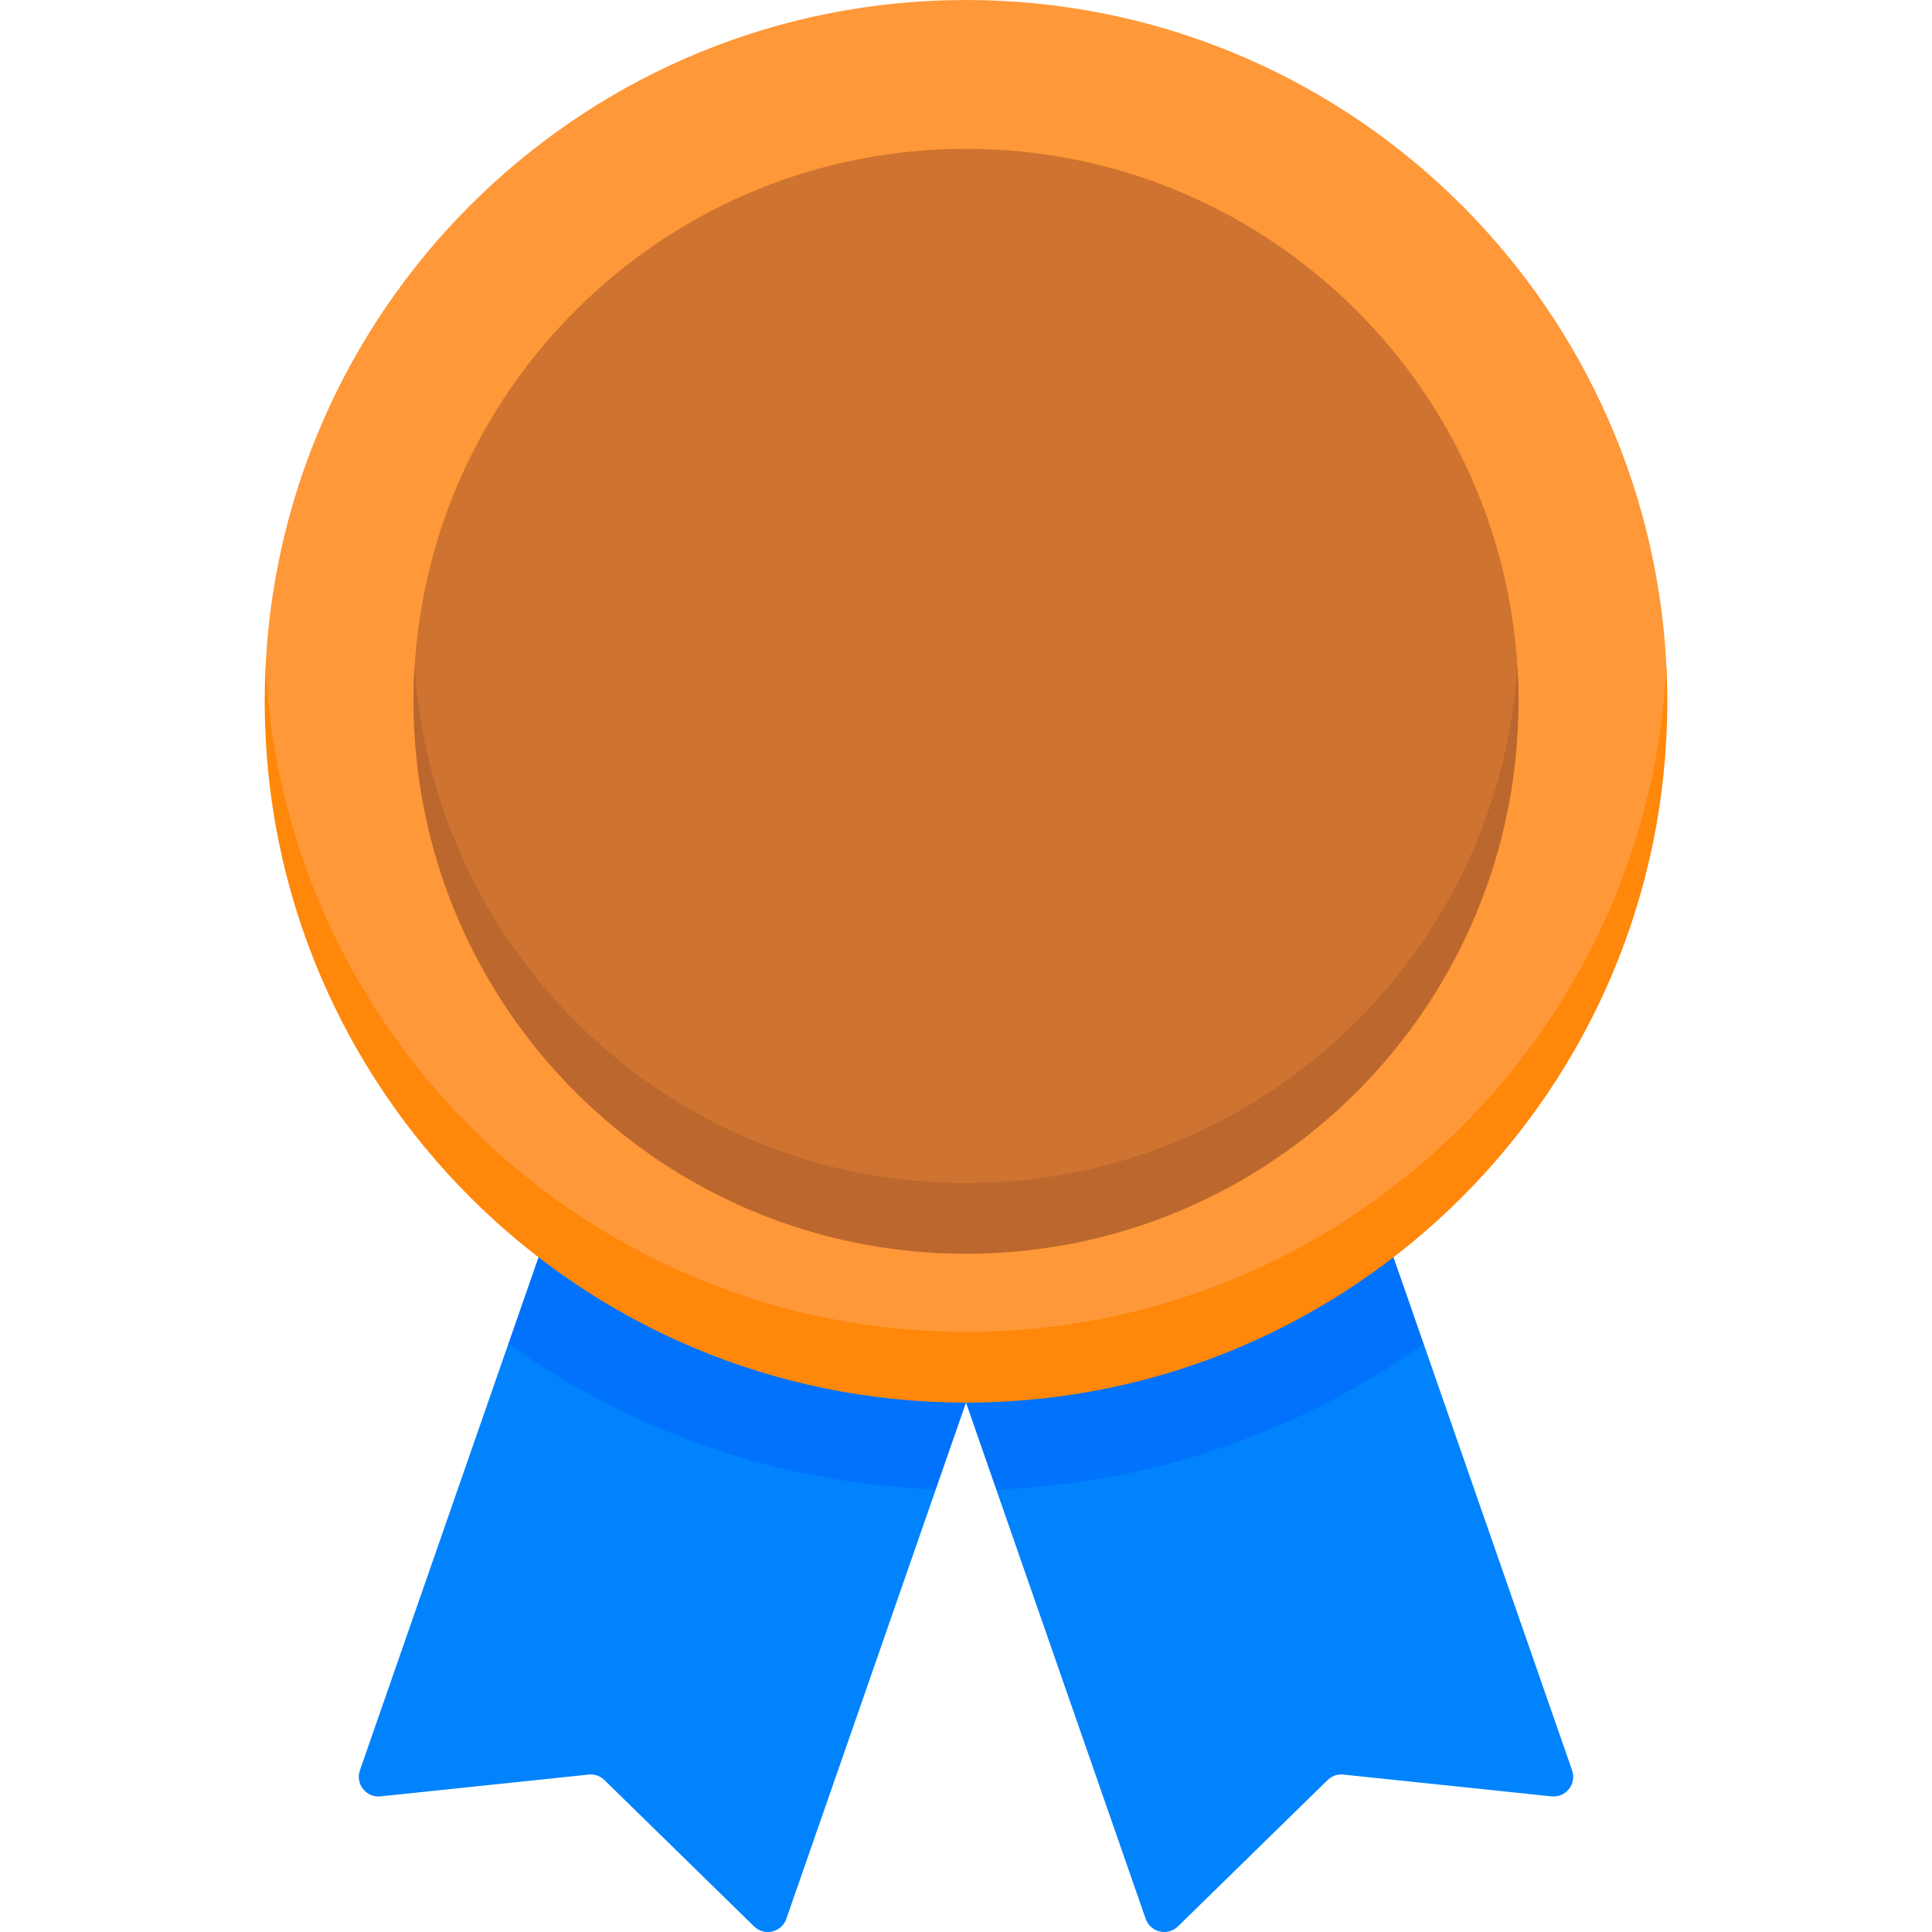 <?xml version="1.0"?>
<svg xmlns="http://www.w3.org/2000/svg" xmlns:xlink="http://www.w3.org/1999/xlink" xmlns:svgjs="http://svgjs.com/svgjs" version="1.1" width="512" height="512" x="0" y="0" viewBox="0 0 512 512" style="enable-background:new 0 0 512 512" xml:space="preserve" class=""><g><g xmlns="http://www.w3.org/2000/svg"><g><path d="m233.973 381.813-76.746-25.582-22.498-.126-39.353 113.065c-1.254 3.601 1.664 7.284 5.457 6.886l55.163-5.776c1.541-.161 3.073.372 4.181 1.455l39.655 38.779c2.726 2.666 7.3 1.591 8.553-2.01l39.611-113.805z" fill="#0083fd" data-original="#0083fd" style=""/><path d="m247.996 394.699 8.004-22.995-113.29-38.526-7.98 22.927c32.17 22.955 71.122 37.007 113.266 38.594z" fill="#0072fc" data-original="#0072fc" style=""/><path d="m278.027 381.813 76.746-25.582 22.498-.126 39.354 113.066c1.254 3.601-1.664 7.284-5.457 6.886l-55.163-5.776c-1.541-.161-3.073.372-4.18 1.455l-39.655 38.779c-2.726 2.666-7.3 1.591-8.553-2.01l-39.611-113.805z" fill="#0083fd" data-original="#0083fd" style=""/><path d="m264.004 394.699-8.004-22.995 113.29-38.526 7.98 22.927c-32.17 22.955-71.122 37.007-113.266 38.594z" fill="#0072fc" data-original="#0072fc" style=""/><path d="m256 356.105c-185.62 0-185.774-176.517-185.62-179.62 4.879-98.291 86.118-176.485 185.62-176.485s180.741 78.194 185.62 176.485c.154 3.103 0 179.62-185.62 179.62z" fill="#ff9838" data-original="#ff9838" style="" class=""/><path d="m256 352.969c-99.502 0-180.738-78.194-185.618-176.484-.154 3.103-.234 6.226-.234 9.367 0 102.643 83.209 185.852 185.852 185.852s185.852-83.209 185.852-185.852c0-3.141-.08-6.264-.234-9.367-4.88 98.29-86.116 176.484-185.618 176.484z" fill="#ff8709" data-original="#ff8709" style=""/><path d="m402.412 185.852c0 62.694-65.551 137.412-146.412 137.412s-146.412-78.829-146.412-137.412c0-3.147.099-6.27.295-9.368 4.83-76.496 68.403-137.044 146.117-137.044s141.287 60.548 146.117 137.044c.196 3.098.295 6.221.295 9.368z" fill="#ce7430" data-original="#ce7430" style="" class=""/><path d="m256 313.529c-77.713 0-141.274-60.55-146.105-137.044-.196 3.098-.307 6.219-.307 9.367 0 80.861 65.551 146.412 146.412 146.412s146.412-65.551 146.412-146.412c0-3.148-.111-6.269-.307-9.367-4.831 76.494-68.392 137.044-146.105 137.044z" fill="#bc672e" data-original="#bc672e" style=""/><path d="m256.185 272.82c-31.533 0-51.597-21.737-55.459-47.527-.351-2.346-.462-7.381-.462-7.381 2.685-6.841 9.347-11.685 17.14-11.685 10.165 0 18.406 8.24 18.406 18.406 0 11.235 9.14 20.375 20.375 20.375s20.376-9.14 20.376-20.375c0-3.378-.826-6.566-2.287-9.374 0 0-1.382-17.356-17.103-17.356-15.77 0-16.826-21.428-16.826-21.428 3.207-5.405 9.101-9.028 15.841-9.028 11.235 0 20.376-9.14 20.376-20.375s-9.141-20.375-20.376-20.375-20.375 9.14-20.375 20.375c0 10.166-8.241 18.406-18.406 18.406s-18.406-8.24-18.406-18.406c0-31.532 25.654-57.186 57.186-57.186 31.533 0 57.187 25.654 57.187 57.186 0 14.952-5.766 28.58-15.194 38.781 7.418 8.026 12.569 18.174 14.429 29.419 0 0 .057 6.172-.478 9.315-4.563 26.822-24.411 48.233-55.944 48.233z" fill="#ce7430" data-original="#ffaa5c" style="" class=""/><g fill="#ea9957"><path d="m256.185 185.523c-6.74 0-12.617-3.634-15.823-9.038-1.63 2.746-2.582 5.942-2.582 9.367 0 10.166 8.24 18.406 18.406 18.406 7.857 0 14.677 4.478 18.075 11.009 1.461-2.808 2.301-5.989 2.301-9.367-.001-11.237-9.142-20.377-20.377-20.377z" fill="#ce7430" data-original="#ea9957" style="" class=""/><path d="m256.185 263.085c-27.409 0-50.367-19.387-55.905-45.166-.817 2.082-1.282 4.342-1.282 6.715 0 31.533 25.654 57.187 57.187 57.187s57.187-25.654 57.187-57.187c0-3.189-.277-6.312-.781-9.36-4.488 27.086-28.066 47.811-56.406 47.811z" fill="#ce7430" data-original="#ea9957" style="" class=""/></g></g></g></g></svg>
